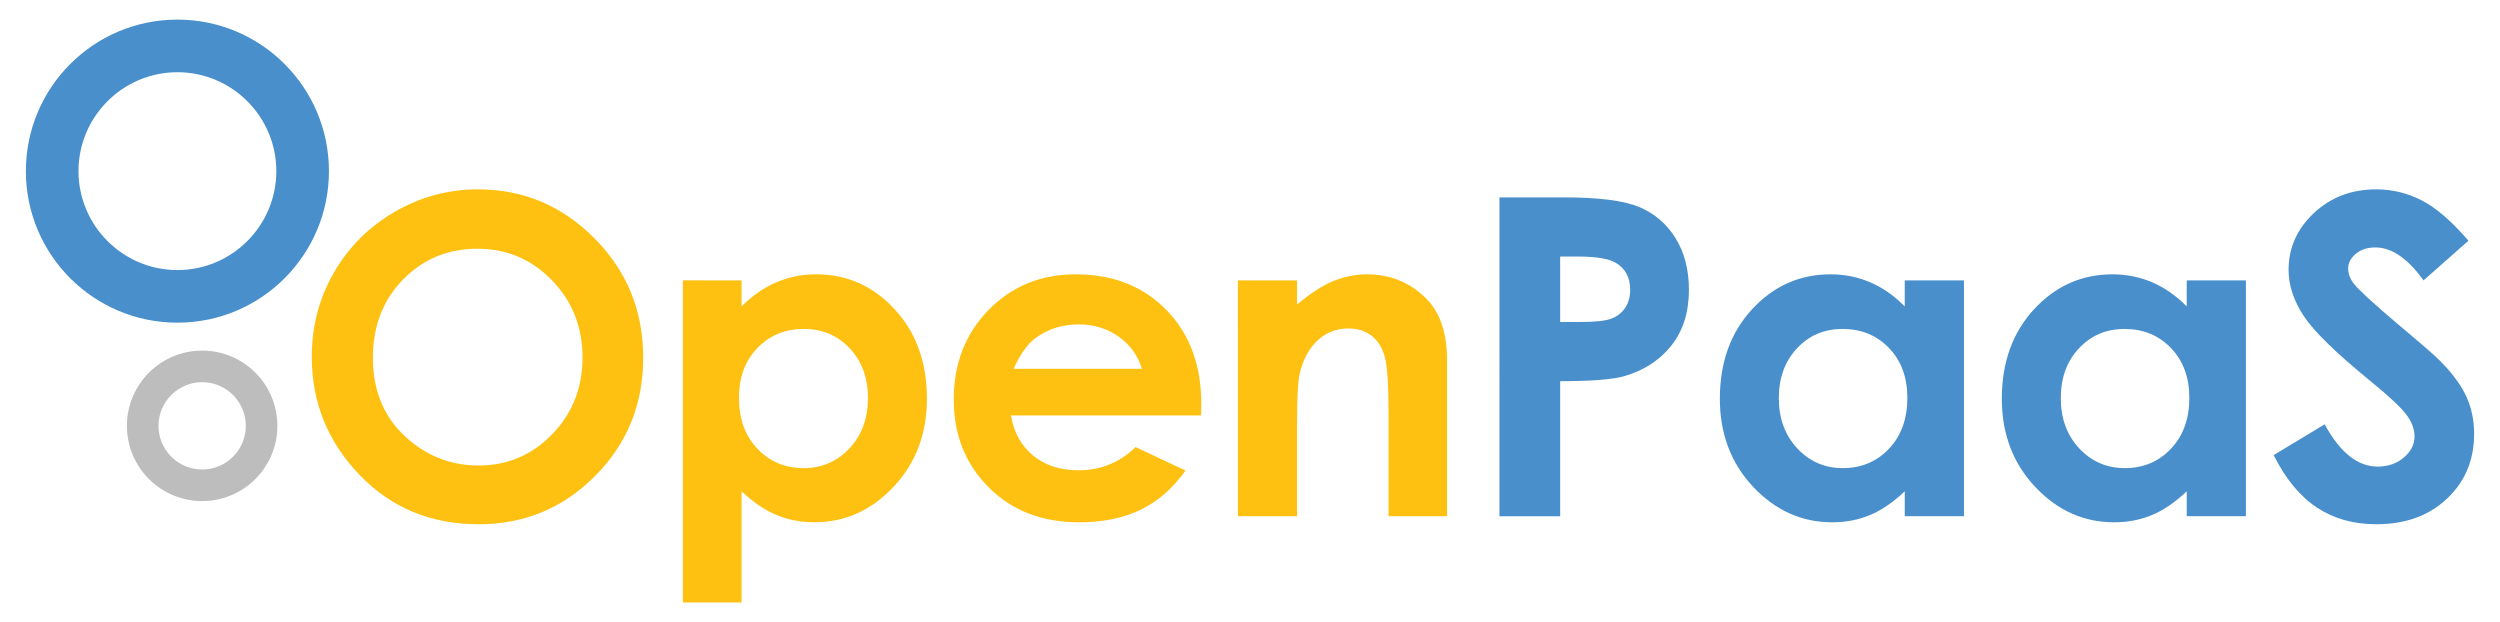 <?xml version="1.0" encoding="utf-8"?>
<!-- Generator: Adobe Illustrator 16.0.0, SVG Export Plug-In . SVG Version: 6.00 Build 0)  -->
<!DOCTYPE svg PUBLIC "-//W3C//DTD SVG 1.1//EN" "http://www.w3.org/Graphics/SVG/1.1/DTD/svg11.dtd">
<svg version="1.1" id="Layer_1" xmlns="http://www.w3.org/2000/svg" xmlns:xlink="http://www.w3.org/1999/xlink" x="0px" y="0px"
	 width="651.046px" height="162px" viewBox="0 0 651.046 162" enable-background="new 0 0 651.046 162" xml:space="preserve">
<g id="Type">
	<g>
		<g>
			<path fill="#488FCC" d="M642.834,62.686l-11.699,10.33c-4.111-5.716-8.297-8.58-12.559-8.58c-2.076,0-3.768,0.557-5.09,1.665
				c-1.316,1.113-1.98,2.366-1.98,3.757c0,1.392,0.473,2.709,1.414,3.95c1.283,1.654,5.148,5.213,11.594,10.667
				c6.031,5.043,9.688,8.23,10.973,9.543c3.199,3.234,5.473,6.332,6.814,9.281c1.338,2.961,2.008,6.184,2.008,9.684
				c0,6.814-2.354,12.439-7.066,16.883c-4.709,4.438-10.848,6.656-18.422,6.656c-5.914,0-11.063-1.447-15.453-4.346
				c-4.389-2.895-8.148-7.451-11.273-13.66l13.289-8.018c3.992,7.338,8.592,11.01,13.793,11.01c2.715,0,4.994-0.791,6.842-2.371
				c1.846-1.584,2.771-3.404,2.771-5.477c0-1.885-0.701-3.764-2.096-5.646c-1.395-1.879-4.469-4.76-9.217-8.639
				c-9.051-7.371-14.895-13.066-17.535-17.074c-2.639-4.01-3.955-8.006-3.955-11.996c0-5.759,2.195-10.699,6.584-14.814
				c4.393-4.121,9.807-6.183,16.25-6.183c4.146,0,8.094,0.958,11.842,2.88C634.405,54.106,638.467,57.608,642.834,62.686z"/>
			<path fill="#488FCC" d="M569.463,73.016h15.41v61.417h-15.41v-6.492c-3.008,2.859-6.021,4.92-9.051,6.186
				c-3.023,1.258-6.305,1.889-9.838,1.889c-7.932,0-14.789-3.076-20.58-9.229c-5.785-6.154-8.682-13.805-8.682-22.943
				c0-9.484,2.799-17.258,8.402-23.316c5.6-6.059,12.398-9.088,20.404-9.088c3.688,0,7.145,0.696,10.373,2.088
				c3.232,1.393,6.225,3.484,8.971,6.269V73.016L569.463,73.016z M553.262,85.664c-4.764,0-8.719,1.682-11.865,5.053
				c-3.154,3.367-4.727,7.688-4.727,12.953c0,5.305,1.6,9.672,4.807,13.098c3.205,3.426,7.156,5.141,11.844,5.141
				c4.844,0,8.855-1.689,12.037-5.055c3.191-3.373,4.785-7.781,4.785-13.24c0-5.344-1.594-9.666-4.785-12.98
				C562.174,87.318,558.139,85.664,553.262,85.664z"/>
			<path fill="#488FCC" d="M496.034,73.016h15.416v61.417h-15.416v-6.492c-3.008,2.859-6.02,4.92-9.045,6.186
				c-3.029,1.258-6.305,1.889-9.844,1.889c-7.926,0-14.787-3.076-20.58-9.229c-5.785-6.154-8.682-13.805-8.682-22.943
				c0-9.484,2.801-17.258,8.398-23.316c5.604-6.059,12.402-9.088,20.41-9.088c3.688,0,7.145,0.696,10.373,2.088
				c3.232,1.393,6.229,3.484,8.965,6.269v-6.778h0.004V73.016z M479.838,85.664c-4.766,0-8.727,1.682-11.871,5.053
				c-3.154,3.367-4.729,7.688-4.729,12.953c0,5.305,1.602,9.672,4.809,13.098c3.211,3.426,7.154,5.141,11.844,5.141
				c4.84,0,8.855-1.689,12.037-5.055c3.189-3.373,4.785-7.781,4.785-13.24c0-5.344-1.596-9.666-4.785-12.98
				C488.745,87.318,484.713,85.664,479.838,85.664z"/>
			<path fill="#488FCC" d="M390.485,51.399h16.77c9.066,0,15.607,0.84,19.617,2.51c4.002,1.675,7.166,4.383,9.479,8.13
				c2.318,3.747,3.475,8.231,3.475,13.46c0,5.797-1.516,10.615-4.545,14.453c-3.023,3.838-7.139,6.514-12.332,8.018
				c-3.051,0.867-8.602,1.297-16.65,1.297v35.17h-15.811V51.399H390.485z M406.292,83.855h5.025c3.949,0,6.695-0.283,8.242-0.846
				c1.541-0.568,2.756-1.504,3.641-2.806c0.883-1.307,1.326-2.879,1.326-4.73c0-3.207-1.242-5.551-3.725-7.021
				c-1.814-1.098-5.154-1.645-10.047-1.645h-4.463V83.855L406.292,83.855z"/>
			<path fill="#FEC111" d="M322.366,73.016h15.408v6.294c3.496-2.943,6.664-4.993,9.502-6.145c2.836-1.151,5.736-1.729,8.707-1.729
				c6.086,0,11.256,2.125,15.502,6.381c3.568,3.611,5.355,8.953,5.355,16.029v40.588h-15.238v-26.895
				c0-7.328-0.33-12.197-0.984-14.604c-0.658-2.408-1.803-4.238-3.436-5.498c-1.633-1.262-3.65-1.889-6.055-1.889
				c-3.115,0-5.791,1.043-8.021,3.127c-2.238,2.086-3.785,4.971-4.652,8.652c-0.449,1.922-0.674,6.074-0.674,12.461v24.643h-15.409
				L322.366,73.016L322.366,73.016z"/>
			<path fill="#FEC111" d="M312.78,108.188h-49.504c0.711,4.361,2.623,7.836,5.729,10.416c3.104,2.574,7.064,3.863,11.883,3.863
				c5.758,0,10.707-2.014,14.846-6.037l12.985,6.098c-3.237,4.588-7.114,7.984-11.631,10.188c-4.517,2.205-9.879,3.303-16.088,3.303
				c-9.634,0-17.479-3.041-23.54-9.115c-6.059-6.072-9.088-13.689-9.088-22.832c0-9.373,3.021-17.148,9.061-23.344
				c6.043-6.191,13.612-9.286,22.721-9.286c9.672,0,17.537,3.094,23.599,9.286c6.058,6.192,9.089,14.368,9.089,24.524
				L312.78,108.188z M297.371,96.049c-1.017-3.422-3.022-6.209-6.021-8.355c-2.998-2.141-6.479-3.217-10.437-3.217
				c-4.295,0-8.065,1.203-11.308,3.613c-2.037,1.504-3.922,4.158-5.654,7.959H297.371z"/>
			<path fill="#FEC111" d="M193.12,73.016v6.776c2.786-2.783,5.794-4.876,9.032-6.269c3.235-1.393,6.698-2.088,10.386-2.088
				c8.016,0,14.829,3.03,20.434,9.088c5.608,6.062,8.414,13.83,8.414,23.314c0,9.143-2.9,16.791-8.691,22.945
				c-5.796,6.148-12.667,9.229-20.605,9.229c-3.538,0-6.83-0.631-9.878-1.891c-3.048-1.266-6.079-3.322-9.088-6.184v28.957h-15.297
				V73.011L193.12,73.016L193.12,73.016z M209.317,85.664c-4.854,0-8.879,1.652-12.078,4.967c-3.198,3.313-4.798,7.639-4.798,12.979
				c0,5.461,1.601,9.871,4.798,13.242c3.198,3.367,7.224,5.055,12.078,5.055c4.705,0,8.666-1.715,11.885-5.141
				c3.218-3.426,4.825-7.793,4.825-13.098c0-5.27-1.579-9.586-4.742-12.951C218.127,87.346,214.136,85.664,209.317,85.664z"/>
		</g>
	</g>
</g>
<g id="Logo">
	<g>
		<path fill="#FEC111" d="M124.515,49.311c11.749,0,21.854,4.25,30.305,12.754c8.457,8.506,12.683,18.873,12.683,31.105
			c0,12.117-4.172,22.373-12.511,30.766c-8.342,8.395-18.46,12.59-30.362,12.59c-12.463,0-22.82-4.309-31.068-12.926
			s-12.37-18.855-12.37-30.707c0-7.943,1.922-15.246,5.759-21.902c3.843-6.664,9.126-11.941,15.846-15.838
			C109.518,51.259,116.758,49.311,124.515,49.311z M124.349,64.774c-7.686,0-14.146,2.676-19.384,8.019
			c-5.237,5.347-7.854,12.139-7.854,20.375c0,9.186,3.297,16.447,9.891,21.791c5.122,4.18,10.999,6.268,17.628,6.268
			c7.496,0,13.882-2.709,19.154-8.131c5.277-5.416,7.914-12.096,7.914-20.039c0-7.898-2.658-14.59-7.967-20.066
			C138.417,67.514,131.955,64.774,124.349,64.774z"/>
		<g>
			<path fill="#BDBDBD" d="M52.646,99.525c6.269,0,11.37,5.102,11.37,11.371c0,6.271-5.101,11.373-11.37,11.373
				c-6.271,0-11.373-5.104-11.373-11.373S46.375,99.525,52.646,99.525 M52.646,91.303c-10.821,0-19.594,8.771-19.594,19.594
				s8.772,19.596,19.594,19.596c10.82,0,19.591-8.771,19.591-19.596S63.466,91.303,52.646,91.303L52.646,91.303z"/>
		</g>
		<g>
			<path fill="#488FCC" d="M46.201,18.807c14.204,0,25.76,11.557,25.76,25.762S60.404,70.33,46.201,70.33
				c-14.205,0-25.761-11.558-25.761-25.761C20.439,30.364,31.997,18.807,46.201,18.807 M46.201,5.106
				c-21.796,0-39.463,17.668-39.463,39.463s17.667,39.462,39.463,39.462c21.795,0,39.462-17.667,39.462-39.462
				S67.996,5.106,46.201,5.106L46.201,5.106z"/>
		</g>
	</g>
</g>
</svg>
